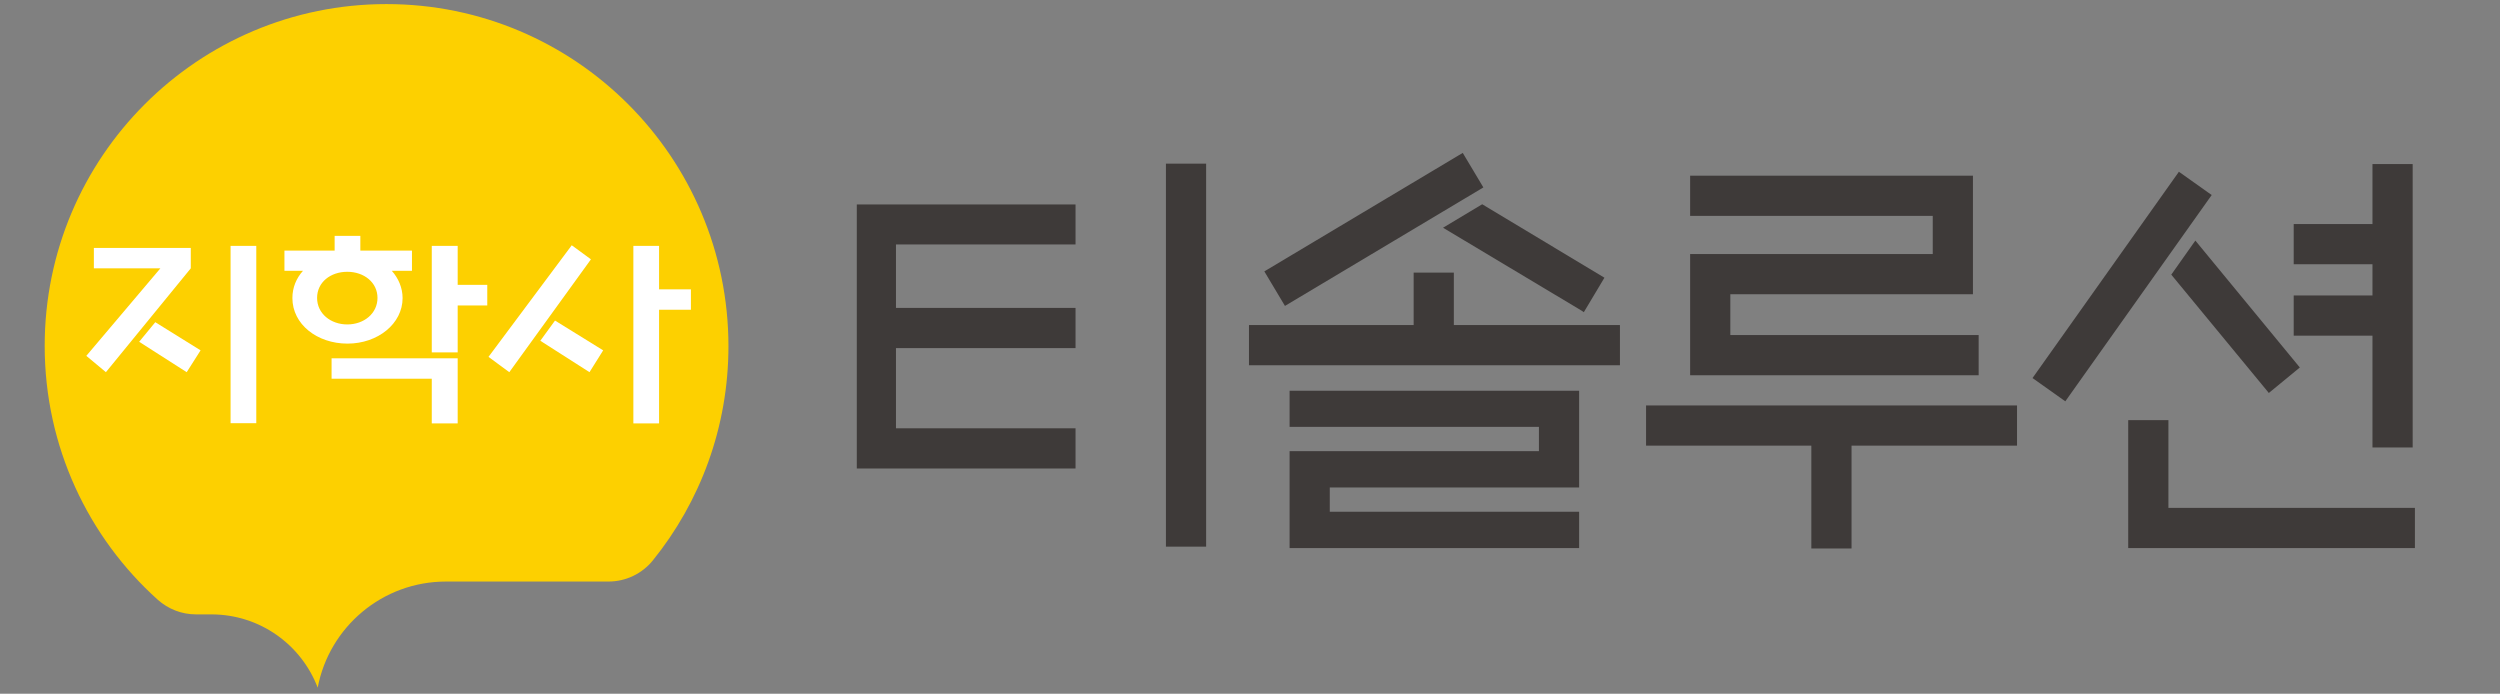 <?xml version="1.0" encoding="utf-8"?>
<!-- Generator: Adobe Illustrator 28.2.0, SVG Export Plug-In . SVG Version: 6.00 Build 0)  -->
<svg version="1.1" id="레이어_1" xmlns="http://www.w3.org/2000/svg" xmlns:xlink="http://www.w3.org/1999/xlink" x="0px"
	 y="0px" viewBox="0 0 122.52 34" style="enable-background:new 0 0 122.52 34;" xml:space="preserve">
<rect x="0" y="0" width="122.52" height="34" fill="#808080" stroke="none"/>
<style type="text/css">
	.st0{fill:#231815;}
	.st1{fill:#3E3A39;}
	.st2{fill:#FDD000;}
	.st3{fill:#FFFFFF;}
	.st4{fill:none;stroke:#231815;stroke-width:0.25;stroke-miterlimit:10;}
</style>
<g>
	<path class="st0" d="M-213.67,377.69l-5.82,6.07l-0.67-0.71l5.82-6.05L-213.67,377.69z M-214.35,383.76l-5.82-6.07l0.66-0.69
		l5.83,6.05L-214.35,383.76z"/>
	<path class="st0" d="M-210.52,383.76v-6.5c-0.39,0.26-1.17,0.55-1.6,0.62v-0.93c0.64-0.16,1.4-0.6,1.92-1.12h0.88v7.92H-210.52z"/>
	<path class="st0" d="M-207.64,383.76v-1.84h1.24v1.84H-207.64z"/>
	<path class="st0" d="M-200.01,376.88h-3.27c-0.07,0.59-0.25,1.71-0.33,2.11c0.33-0.35,0.83-0.59,1.61-0.59
		c1.47,0,2.39,1.03,2.39,2.62c0,1.54-0.81,2.89-2.77,2.89c-1.44,0-2.48-0.78-2.68-2.14h1.19c0.18,0.69,0.67,1.18,1.53,1.18
		c1.02,0,1.53-0.73,1.53-1.84c0-0.98-0.4-1.72-1.46-1.72c-0.91,0-1.29,0.38-1.55,0.99l-1.09-0.18c0.23-1.03,0.54-3.3,0.66-4.31h4.41
		L-200.01,376.88z"/>
</g>
<g>
	<g>
		
			<rect x="61.64" y="10.28" transform="matrix(0.859 -0.513 0.513 0.859 3.74 36.091)" class="st1" width="11.32" height="1.97"/>
		<polygon class="st1" points="70.72,11.16 77.52,15.23 77.62,15.3 78.63,13.61 72.64,10.01 		"/>
		<polygon class="st1" points="71.25,13.36 69.28,13.36 69.28,15.93 61.21,15.93 61.21,17.9 79.39,17.9 79.39,15.93 71.25,15.93 		
			"/>
		<polygon class="st1" points="63.2,20.92 75.42,20.92 75.42,22.11 63.2,22.11 63.2,26.86 77.39,26.86 77.39,25.08 65.17,25.08 
			65.17,23.89 77.39,23.89 77.39,19.15 63.2,19.15 		"/>
		<polygon class="st1" points="82.83,12.45 82.83,18.39 96.97,18.39 96.97,16.42 84.8,16.42 84.8,14.42 96.69,14.42 96.69,8.61 
			82.83,8.61 82.83,10.58 94.72,10.58 94.72,12.45 		"/>
		<polygon class="st1" points="80.67,21.84 88.77,21.84 88.77,26.88 90.74,26.88 90.74,21.84 98.85,21.84 98.85,19.87 80.67,19.87 
					"/>
		
			<rect x="97.75" y="13.08" transform="matrix(0.579 -0.816 0.816 0.579 32.339 90.718)" class="st1" width="12.39" height="1.97"/>
		<polygon class="st1" points="111.11,19.16 111.19,19.26 112.71,18.01 107.59,11.79 106.41,13.46 		"/>
		<polygon class="st1" points="116.27,8.04 116.27,10.98 112.41,10.98 112.41,12.95 116.27,12.95 116.27,14.48 112.41,14.48 
			112.41,16.45 116.27,16.45 116.27,21.93 118.24,21.93 118.24,8.04 		"/>
		<rect x="57.14" y="8.02" class="st1" width="1.97" height="18.77"/>
		<polygon class="st1" points="43.91,17.06 52.71,17.06 52.71,15.09 43.91,15.09 43.91,11.98 52.71,11.98 52.71,10.02 41.99,10.02 
			41.99,22.96 52.71,22.96 52.71,20.99 43.91,20.99 		"/>
		<polygon class="st1" points="106.27,20.59 104.3,20.59 104.3,26.86 118.35,26.86 118.35,24.89 106.27,24.89 		"/>
	</g>
	<g>
		<path class="st2" d="M18.94,0.2C9.69,0.2,2.19,7.7,2.19,16.95c0,4.94,2.14,9.39,5.55,12.45c0.5,0.44,1.15,0.71,1.87,0.71h0.75
			c2.38,0,4.41,1.49,5.21,3.59c0.56-2.96,3.16-5.2,6.29-5.2h7.96c0.87,0,1.66-0.4,2.17-1.03c2.32-2.87,3.71-6.53,3.71-10.51
			C35.69,7.7,28.19,0.2,18.94,0.2z"/>
		<g>
			<polygon class="st3" points="16.25,17.56 16.25,18.56 21.16,18.56 21.16,20.75 22.43,20.75 22.43,17.56 			"/>
			<polygon class="st3" points="23.88,13.96 22.43,13.96 22.43,12.05 21.16,12.05 21.16,17.27 22.43,17.27 22.43,14.97 23.88,14.97 
							"/>
			<path class="st3" d="M19.73,14.61c0-0.5-0.2-0.97-0.53-1.34h0.99v-0.99h-2.53v-0.72h-1.26v0.72h-2.46v0.99h0.91
				c-0.33,0.37-0.52,0.82-0.52,1.34c0,1.28,1.21,2.23,2.7,2.23C18.52,16.84,19.73,15.86,19.73,14.61 M15.54,14.6
				c0-0.77,0.66-1.28,1.48-1.28c0.82,0,1.48,0.52,1.48,1.28c0,0.76-0.66,1.3-1.48,1.3C16.21,15.9,15.54,15.37,15.54,14.6"/>
			<rect x="11.3" y="12.05" class="st3" width="1.26" height="8.69"/>
			<polygon class="st3" points="9.35,12.15 4.6,12.15 4.6,13.15 7.86,13.15 4.23,17.44 5.19,18.24 9.35,13.15 			"/>
			<polygon class="st3" points="6.82,16.75 9.15,18.24 9.83,17.17 7.61,15.79 			"/>
			<polygon class="st3" points="26.48,16.7 28.89,18.24 29.56,17.17 27.2,15.71 			"/>
			<polygon class="st3" points="28.02,12.02 23.94,17.49 24.96,18.24 28.96,12.71 			"/>
			<polygon class="st3" points="33.86,14.18 32.3,14.18 32.3,12.05 31.04,12.05 31.04,20.75 32.3,20.75 32.3,15.18 33.86,15.18 			
				"/>
		</g>
	</g>
</g>
<line class="st4" x1="-261.1" y1="452.34" x2="457.19" y2="452.34"/>
<g>
	<path d="M126.54,308.45c-0.6,0-1.14-0.14-1.61-0.41c-0.47-0.28-0.85-0.67-1.13-1.19c-0.28-0.52-0.42-1.14-0.42-1.87
		c0-0.74,0.15-1.36,0.46-1.88c0.3-0.52,0.7-0.91,1.2-1.18s1.03-0.41,1.61-0.41c0.42,0,0.79,0.07,1.1,0.22
		c0.31,0.14,0.59,0.32,0.83,0.54l-0.68,0.9c-0.18-0.16-0.36-0.29-0.55-0.38c-0.19-0.09-0.4-0.14-0.62-0.14
		c-0.37,0-0.7,0.1-0.98,0.29c-0.29,0.2-0.51,0.47-0.68,0.82s-0.25,0.75-0.25,1.22s0.08,0.87,0.24,1.22
		c0.16,0.35,0.38,0.62,0.66,0.81c0.28,0.19,0.6,0.29,0.96,0.29c0.28,0,0.54-0.06,0.78-0.17c0.24-0.12,0.46-0.26,0.66-0.43l0.58,0.92
		c-0.3,0.27-0.64,0.48-1.02,0.62S126.92,308.45,126.54,308.45z"/>
	<path d="M135.15,308.45c-0.59,0-1.1-0.17-1.53-0.52c-0.43-0.35-0.76-0.86-0.99-1.52c-0.23-0.67-0.35-1.49-0.35-2.45
		c0-0.97,0.12-1.78,0.35-2.44c0.23-0.66,0.56-1.15,0.99-1.49c0.43-0.34,0.94-0.5,1.53-0.5c0.58,0,1.09,0.17,1.51,0.5
		c0.42,0.34,0.75,0.83,0.98,1.49c0.23,0.66,0.35,1.47,0.35,2.44c0,0.97-0.12,1.79-0.35,2.45c-0.23,0.67-0.56,1.18-0.98,1.52
		C136.24,308.27,135.73,308.45,135.15,308.45z M135.15,307.34c0.3,0,0.56-0.11,0.79-0.34c0.23-0.22,0.41-0.58,0.54-1.08
		c0.13-0.5,0.19-1.16,0.19-1.98c0-0.82-0.06-1.48-0.19-1.96c-0.13-0.48-0.31-0.83-0.54-1.05c-0.23-0.22-0.5-0.32-0.79-0.32
		c-0.3,0-0.56,0.11-0.79,0.32c-0.23,0.22-0.41,0.57-0.55,1.05c-0.13,0.48-0.2,1.14-0.2,1.96c0,0.82,0.07,1.48,0.2,1.98
		c0.13,0.5,0.31,0.86,0.55,1.08C134.59,307.23,134.85,307.34,135.15,307.34z"/>
	<path d="M143.04,303.72c-0.26,0-0.47-0.09-0.65-0.27c-0.18-0.18-0.27-0.41-0.27-0.69c0-0.29,0.09-0.52,0.27-0.71
		c0.18-0.18,0.4-0.28,0.65-0.28c0.26,0,0.49,0.09,0.67,0.28c0.18,0.18,0.27,0.42,0.27,0.71c0,0.28-0.09,0.51-0.27,0.69
		C143.53,303.63,143.31,303.72,143.04,303.72z M143.04,308.45c-0.26,0-0.47-0.09-0.65-0.28c-0.18-0.19-0.27-0.42-0.27-0.7
		c0-0.29,0.09-0.52,0.27-0.7c0.18-0.18,0.4-0.27,0.65-0.27c0.26,0,0.49,0.09,0.67,0.27c0.18,0.18,0.27,0.41,0.27,0.7
		c0,0.28-0.09,0.51-0.27,0.7C143.53,308.35,143.31,308.45,143.04,308.45z"/>
	<path d="M148.58,308.28v-6.61h1.13l0.12,0.94h0.02c0.29-0.3,0.6-0.56,0.93-0.77c0.33-0.21,0.71-0.32,1.12-0.32
		c0.49,0,0.88,0.11,1.16,0.32c0.29,0.21,0.5,0.51,0.65,0.89c0.33-0.35,0.67-0.64,1.01-0.87c0.35-0.23,0.73-0.34,1.13-0.34
		c0.69,0,1.2,0.23,1.53,0.68s0.5,1.1,0.5,1.94v4.15h-1.39v-3.98c0-0.57-0.09-0.97-0.26-1.22c-0.18-0.24-0.45-0.37-0.83-0.37
		c-0.22,0-0.46,0.07-0.7,0.22s-0.51,0.37-0.79,0.67v4.68h-1.38v-3.98c0-0.57-0.09-0.97-0.26-1.22c-0.18-0.24-0.46-0.37-0.84-0.37
		c-0.22,0-0.45,0.07-0.7,0.22c-0.25,0.14-0.51,0.37-0.78,0.67v4.68H148.58z"/>
	<path d="M164.98,308.45c-0.59,0-1.1-0.17-1.53-0.52c-0.43-0.35-0.76-0.86-0.99-1.52c-0.23-0.67-0.35-1.49-0.35-2.45
		c0-0.97,0.12-1.78,0.35-2.44c0.23-0.66,0.56-1.15,0.99-1.49c0.43-0.34,0.94-0.5,1.53-0.5c0.58,0,1.09,0.17,1.51,0.5
		c0.42,0.34,0.75,0.83,0.98,1.49c0.23,0.66,0.35,1.47,0.35,2.44c0,0.97-0.12,1.79-0.35,2.45c-0.23,0.67-0.56,1.18-0.98,1.52
		C166.07,308.27,165.56,308.45,164.98,308.45z M164.98,307.34c0.3,0,0.56-0.11,0.79-0.34c0.23-0.22,0.41-0.58,0.54-1.08
		c0.13-0.5,0.19-1.16,0.19-1.98c0-0.82-0.06-1.48-0.19-1.96c-0.13-0.48-0.31-0.83-0.54-1.05c-0.23-0.22-0.5-0.32-0.79-0.32
		c-0.3,0-0.56,0.11-0.79,0.32c-0.23,0.22-0.41,0.57-0.55,1.05c-0.13,0.48-0.2,1.14-0.2,1.96c0,0.82,0.07,1.48,0.2,1.98
		c0.13,0.5,0.31,0.86,0.55,1.08C164.42,307.23,164.68,307.34,164.98,307.34z"/>
	<path d="M172.87,303.72c-0.26,0-0.47-0.09-0.65-0.27c-0.18-0.18-0.27-0.41-0.27-0.69c0-0.29,0.09-0.52,0.27-0.71
		c0.18-0.18,0.4-0.28,0.65-0.28c0.26,0,0.49,0.09,0.67,0.28c0.18,0.18,0.27,0.42,0.27,0.71c0,0.28-0.09,0.51-0.27,0.69
		C173.36,303.63,173.14,303.72,172.87,303.72z M172.87,308.45c-0.26,0-0.47-0.09-0.65-0.28c-0.18-0.19-0.27-0.42-0.27-0.7
		c0-0.29,0.09-0.52,0.27-0.7c0.18-0.18,0.4-0.27,0.65-0.27c0.26,0,0.49,0.09,0.67,0.27c0.18,0.18,0.27,0.41,0.27,0.7
		c0,0.28-0.09,0.51-0.27,0.7C173.36,308.35,173.14,308.45,172.87,308.45z"/>
	<path d="M178.72,311.04c-0.18,0-0.33-0.01-0.46-0.04s-0.26-0.06-0.38-0.1l0.26-1.08c0.06,0.02,0.14,0.04,0.23,0.06
		s0.18,0.04,0.26,0.04c0.36,0,0.65-0.12,0.86-0.35c0.22-0.24,0.38-0.53,0.5-0.88l0.14-0.46l-2.62-6.56h1.4l1.21,3.41
		c0.1,0.3,0.21,0.6,0.31,0.92c0.1,0.32,0.2,0.63,0.31,0.94h0.06c0.08-0.3,0.16-0.62,0.25-0.94c0.09-0.32,0.18-0.63,0.26-0.92
		l1.07-3.41h1.33l-2.42,7.01c-0.17,0.47-0.37,0.89-0.59,1.24c-0.23,0.36-0.5,0.63-0.82,0.83
		C179.57,310.94,179.18,311.04,178.72,311.04z"/>
	<path d="M190.02,308.45c-0.59,0-1.1-0.17-1.53-0.52c-0.43-0.35-0.76-0.86-0.99-1.52c-0.23-0.67-0.35-1.49-0.35-2.45
		c0-0.97,0.12-1.78,0.35-2.44c0.23-0.66,0.56-1.15,0.99-1.49c0.43-0.34,0.94-0.5,1.53-0.5c0.58,0,1.09,0.17,1.51,0.5
		c0.42,0.34,0.75,0.83,0.98,1.49c0.23,0.66,0.35,1.47,0.35,2.44c0,0.97-0.12,1.79-0.35,2.45c-0.23,0.67-0.56,1.18-0.98,1.52
		C191.11,308.27,190.61,308.45,190.02,308.45z M190.02,307.34c0.3,0,0.56-0.11,0.79-0.34c0.23-0.22,0.41-0.58,0.54-1.08
		c0.13-0.5,0.19-1.16,0.19-1.98c0-0.82-0.06-1.48-0.19-1.96c-0.13-0.48-0.31-0.83-0.54-1.05c-0.23-0.22-0.5-0.32-0.79-0.32
		c-0.3,0-0.56,0.11-0.79,0.32c-0.23,0.22-0.41,0.57-0.55,1.05c-0.13,0.48-0.2,1.14-0.2,1.96c0,0.82,0.07,1.48,0.2,1.98
		c0.13,0.5,0.31,0.86,0.55,1.08C189.46,307.23,189.73,307.34,190.02,307.34z"/>
	<path d="M197.92,303.72c-0.26,0-0.47-0.09-0.65-0.27c-0.18-0.18-0.27-0.41-0.27-0.69c0-0.29,0.09-0.52,0.27-0.71
		c0.18-0.18,0.4-0.28,0.65-0.28c0.26,0,0.49,0.09,0.67,0.28c0.18,0.18,0.27,0.42,0.27,0.71c0,0.28-0.09,0.51-0.27,0.69
		C198.4,303.63,198.18,303.72,197.92,303.72z M197.92,308.45c-0.26,0-0.47-0.09-0.65-0.28c-0.18-0.19-0.27-0.42-0.27-0.7
		c0-0.29,0.09-0.52,0.27-0.7c0.18-0.18,0.4-0.27,0.65-0.27c0.26,0,0.49,0.09,0.67,0.27c0.18,0.18,0.27,0.41,0.27,0.7
		c0,0.28-0.09,0.51-0.27,0.7C198.4,308.35,198.18,308.45,197.92,308.45z"/>
	<path d="M203.45,308.28v-9.56h1.36v6.16h0.05l2.56-3.2h1.54l-2.23,2.7l2.48,3.91h-1.5l-1.79-2.99l-1.1,1.27v1.72H203.45z"/>
	<path d="M214.89,308.45c-0.5,0-0.94-0.09-1.3-0.28c-0.36-0.19-0.67-0.41-0.92-0.67l0.76-0.86c0.16,0.2,0.37,0.36,0.62,0.48
		s0.51,0.18,0.77,0.18c0.38,0,0.74-0.11,1.06-0.34c0.32-0.22,0.58-0.6,0.77-1.13c0.19-0.53,0.29-1.24,0.29-2.14
		c0-0.71-0.07-1.3-0.22-1.76s-0.35-0.8-0.61-1.02c-0.26-0.22-0.57-0.33-0.93-0.33c-0.26,0-0.49,0.07-0.7,0.2
		c-0.21,0.14-0.37,0.33-0.49,0.59s-0.18,0.57-0.18,0.94c0,0.35,0.05,0.65,0.16,0.9s0.27,0.44,0.49,0.56
		c0.22,0.13,0.49,0.19,0.8,0.19c0.26,0,0.53-0.09,0.83-0.26c0.3-0.18,0.58-0.47,0.85-0.88l0.06,1.02c-0.17,0.23-0.37,0.43-0.59,0.6
		s-0.46,0.3-0.7,0.38c-0.24,0.09-0.47,0.13-0.7,0.13c-0.5,0-0.93-0.1-1.3-0.29c-0.37-0.2-0.66-0.49-0.88-0.88s-0.32-0.88-0.32-1.48
		c0-0.57,0.12-1.06,0.37-1.48c0.24-0.42,0.57-0.74,0.97-0.97c0.4-0.23,0.84-0.35,1.31-0.35c0.42,0,0.82,0.08,1.19,0.25
		s0.7,0.43,0.97,0.77c0.28,0.35,0.49,0.78,0.65,1.3s0.24,1.14,0.24,1.85c0,0.84-0.09,1.56-0.27,2.17c-0.18,0.6-0.43,1.1-0.74,1.48
		s-0.67,0.66-1.07,0.84S215.32,308.45,214.89,308.45z"/>
	<path d="M222.28,308.45c-0.59,0-1.1-0.17-1.53-0.52c-0.43-0.35-0.76-0.86-0.99-1.52c-0.23-0.67-0.35-1.49-0.35-2.45
		c0-0.97,0.12-1.78,0.35-2.44c0.23-0.66,0.56-1.15,0.99-1.49c0.43-0.34,0.94-0.5,1.53-0.5c0.58,0,1.09,0.17,1.51,0.5
		c0.42,0.34,0.75,0.83,0.98,1.49c0.23,0.66,0.35,1.47,0.35,2.44c0,0.97-0.12,1.79-0.35,2.45c-0.23,0.67-0.56,1.18-0.98,1.52
		C223.37,308.27,222.86,308.45,222.28,308.45z M222.28,307.34c0.3,0,0.56-0.11,0.79-0.34c0.23-0.22,0.41-0.58,0.54-1.08
		c0.13-0.5,0.19-1.16,0.19-1.98c0-0.82-0.06-1.48-0.19-1.96c-0.13-0.48-0.31-0.83-0.54-1.05c-0.23-0.22-0.5-0.32-0.79-0.32
		c-0.3,0-0.56,0.11-0.79,0.32c-0.23,0.22-0.41,0.57-0.55,1.05c-0.13,0.48-0.2,1.14-0.2,1.96c0,0.82,0.07,1.48,0.2,1.98
		c0.13,0.5,0.31,0.86,0.55,1.08C221.72,307.23,221.98,307.34,222.28,307.34z"/>
</g>
<line class="st4" x1="167.82" y1="318.16" x2="167.82" y2="354.94"/>
<g>
	<path d="M-257.65,376.31h4.17v3.39h-3.11v2.25h-1.04v-3.09h3.11v-1.7h-3.13V376.31z M-257.63,381.61h0.75
		c0.55,0,1.05-0.01,1.52-0.02c0.46-0.01,0.91-0.04,1.35-0.09c0.44-0.05,0.89-0.11,1.34-0.19l0.1,0.86
		c-0.47,0.08-0.93,0.14-1.38,0.19c-0.44,0.05-0.9,0.08-1.38,0.1s-0.99,0.02-1.55,0.02h-0.75V381.61z M-251.96,375.49h1.05v9.16
		h-1.05V375.49z M-251.15,379.04h1.65v0.87h-1.65V379.04z"/>
	<path d="M-246.2,376.11c0.46,0,0.87,0.1,1.24,0.29s0.66,0.46,0.87,0.81s0.32,0.74,0.32,1.19c0,0.44-0.11,0.83-0.32,1.18
		c-0.21,0.35-0.5,0.62-0.87,0.81c-0.37,0.19-0.78,0.29-1.24,0.29s-0.87-0.1-1.24-0.29c-0.37-0.19-0.66-0.46-0.87-0.81
		c-0.21-0.35-0.32-0.74-0.32-1.18c0-0.45,0.11-0.84,0.32-1.19c0.21-0.34,0.5-0.61,0.87-0.81S-246.66,376.11-246.2,376.11z
		 M-246.2,377.02c-0.27,0-0.51,0.06-0.72,0.17c-0.21,0.11-0.38,0.27-0.5,0.48c-0.12,0.2-0.18,0.44-0.18,0.73
		c0,0.28,0.06,0.52,0.18,0.73c0.12,0.2,0.29,0.36,0.5,0.47c0.21,0.11,0.45,0.17,0.72,0.17s0.51-0.06,0.72-0.17
		c0.21-0.11,0.38-0.27,0.51-0.47c0.12-0.2,0.19-0.45,0.19-0.73c0-0.28-0.06-0.52-0.19-0.73c-0.12-0.2-0.29-0.36-0.51-0.48
		C-245.69,377.07-245.93,377.02-246.2,377.02z M-247.23,381.46h1.04v2.47h-1.04V381.46z M-247.23,383.6h6.22v0.85h-6.22V383.6z
		 M-242.32,375.5h1.05v6.63h-1.05V375.5z"/>
	<path d="M-239.6,380.72h8.28v0.86h-8.28V380.72z M-238.5,376.01h6.06v0.84h-5v2.38h-1.06V376.01z M-238.5,378.82h6.18v0.84h-6.18
		V378.82z M-236.01,381.2h1.04v3.41h-1.04V381.2z"/>
	<path d="M-229.05,376.56h0.88c0,0.53-0.02,1.06-0.06,1.58s-0.11,1.04-0.22,1.55c-0.11,0.51-0.26,1.01-0.45,1.49
		s-0.44,0.95-0.74,1.4l-0.82-0.46c0.3-0.41,0.54-0.83,0.72-1.26c0.18-0.43,0.32-0.87,0.42-1.32c0.1-0.45,0.17-0.92,0.21-1.4
		s0.06-0.98,0.06-1.49V376.56z M-230.22,376.56h1.71v0.86h-1.71V376.56z M-227.03,376.56h0.89c0,0.53-0.02,1.08-0.05,1.64
		c-0.03,0.56-0.09,1.12-0.19,1.69s-0.24,1.12-0.44,1.66c-0.2,0.54-0.46,1.06-0.79,1.56l-0.81-0.47c0.25-0.36,0.46-0.73,0.64-1.12
		c0.17-0.39,0.31-0.78,0.41-1.19s0.18-0.81,0.23-1.22c0.05-0.41,0.08-0.82,0.1-1.23c0.02-0.41,0.02-0.82,0.02-1.23V376.56z
		 M-227.88,376.56h1.43v0.86h-1.43V376.56z M-226.58,379.01h1.49v0.85h-1.49V379.01z M-225.27,375.71h0.98v8.48h-0.98V375.71z
		 M-223.55,375.5h1v9.14h-1V375.5z"/>
</g>
<g>
	<g>
		
			<rect x="332.77" y="369.82" transform="matrix(0.859 -0.513 0.513 0.859 -142.079 227.41)" class="st1" width="16.96" height="2.95"/>
		<polygon class="st1" points="346.37,371.13 356.56,377.24 356.71,377.33 358.23,374.8 349.25,369.42 		"/>
		<polygon class="st1" points="347.17,374.43 344.22,374.43 344.22,378.29 332.13,378.29 332.13,381.24 359.37,381.24 
			359.37,378.29 347.17,378.29 		"/>
		<polygon class="st1" points="335.11,385.77 353.42,385.77 353.42,387.55 335.11,387.55 335.11,394.66 356.36,394.66 356.36,392 
			338.06,392 338.06,390.22 356.37,390.22 356.37,383.1 335.11,383.1 		"/>
		<polygon class="st1" points="364.51,373.07 364.52,381.96 385.71,381.96 385.71,379.01 367.47,379.01 367.47,376.02 
			385.29,376.02 385.29,367.31 364.51,367.31 364.51,370.26 382.34,370.26 382.34,373.07 		"/>
		<polygon class="st1" points="361.28,387.14 373.43,387.14 373.43,394.69 376.38,394.69 376.38,387.14 388.53,387.14 
			388.53,384.18 361.28,384.18 		"/>
		
			<rect x="386.88" y="374.02" transform="matrix(0.579 -0.816 0.816 0.579 -139.298 481.422)" class="st1" width="18.57" height="2.95"/>
		<polygon class="st1" points="406.9,383.13 407.02,383.27 409.3,381.4 401.63,372.08 399.86,374.58 		"/>
		<polygon class="st1" points="414.63,366.46 414.63,370.86 408.86,370.86 408.86,373.82 414.63,373.82 414.63,376.11 
			408.86,376.11 408.86,379.06 414.63,379.06 414.63,387.27 417.59,387.27 417.59,366.46 		"/>
		<rect x="326.02" y="366.42" class="st1" width="2.95" height="28.13"/>
		<polygon class="st1" points="306.19,379.97 319.38,379.97 319.38,377.02 306.19,377.02 306.19,372.37 319.38,372.37 
			319.38,369.42 303.31,369.42 303.31,388.81 319.39,388.81 319.39,385.86 306.19,385.86 		"/>
		<polygon class="st1" points="399.65,385.26 396.7,385.26 396.7,394.66 417.76,394.66 417.76,391.71 399.65,391.71 		"/>
	</g>
	<g>
		<path class="st2" d="M360.43,322.79c-10.66,0-19.29,8.64-19.29,19.29c0,5.69,2.47,10.81,6.39,14.34c0.57,0.51,1.33,0.82,2.15,0.82
			h0.86c2.74,0,5.08,1.72,6,4.13c0.65-3.41,3.64-5.99,7.24-5.99h9.16c1.01,0,1.91-0.46,2.5-1.19c2.67-3.31,4.28-7.52,4.28-12.11
			C379.72,331.42,371.08,322.79,360.43,322.79z"/>
		<g>
			<polygon class="st3" points="357.33,342.79 357.33,343.93 362.99,343.93 362.99,346.45 364.45,346.45 364.45,342.79 			"/>
			<polygon class="st3" points="366.12,338.64 364.45,338.64 364.45,336.44 362.99,336.44 362.99,342.44 364.45,342.44 
				364.45,339.79 366.12,339.79 			"/>
			<path class="st3" d="M361.34,339.38c0-0.58-0.23-1.11-0.61-1.54h1.14v-1.14h-2.91v-0.83h-1.46v0.83h-2.84v1.14h1.05
				c-0.37,0.42-0.6,0.95-0.6,1.54c0,1.48,1.39,2.57,3.11,2.57C359.94,341.95,361.34,340.82,361.34,339.38 M356.52,339.37
				c0-0.89,0.76-1.47,1.7-1.47c0.94,0,1.7,0.59,1.7,1.47c0,0.88-0.76,1.5-1.7,1.5C357.28,340.87,356.52,340.26,356.52,339.37"/>
			<rect x="351.63" y="336.44" class="st3" width="1.46" height="10.02"/>
			<polygon class="st3" points="349.39,336.55 343.92,336.55 343.92,337.71 347.66,337.71 343.49,342.64 344.59,343.56 
				349.39,337.71 			"/>
			<polygon class="st3" points="346.47,341.84 349.16,343.56 349.93,342.33 347.37,340.75 			"/>
			<polygon class="st3" points="369.12,341.79 371.89,343.56 372.66,342.33 369.95,340.65 			"/>
			<polygon class="st3" points="370.89,336.4 366.2,342.7 367.37,343.56 371.97,337.19 			"/>
			<polygon class="st3" points="377.61,338.89 375.82,338.89 375.82,336.44 374.36,336.44 374.36,346.45 375.82,346.45 
				375.82,340.04 377.61,340.04 			"/>
		</g>
	</g>
</g>
</svg>
